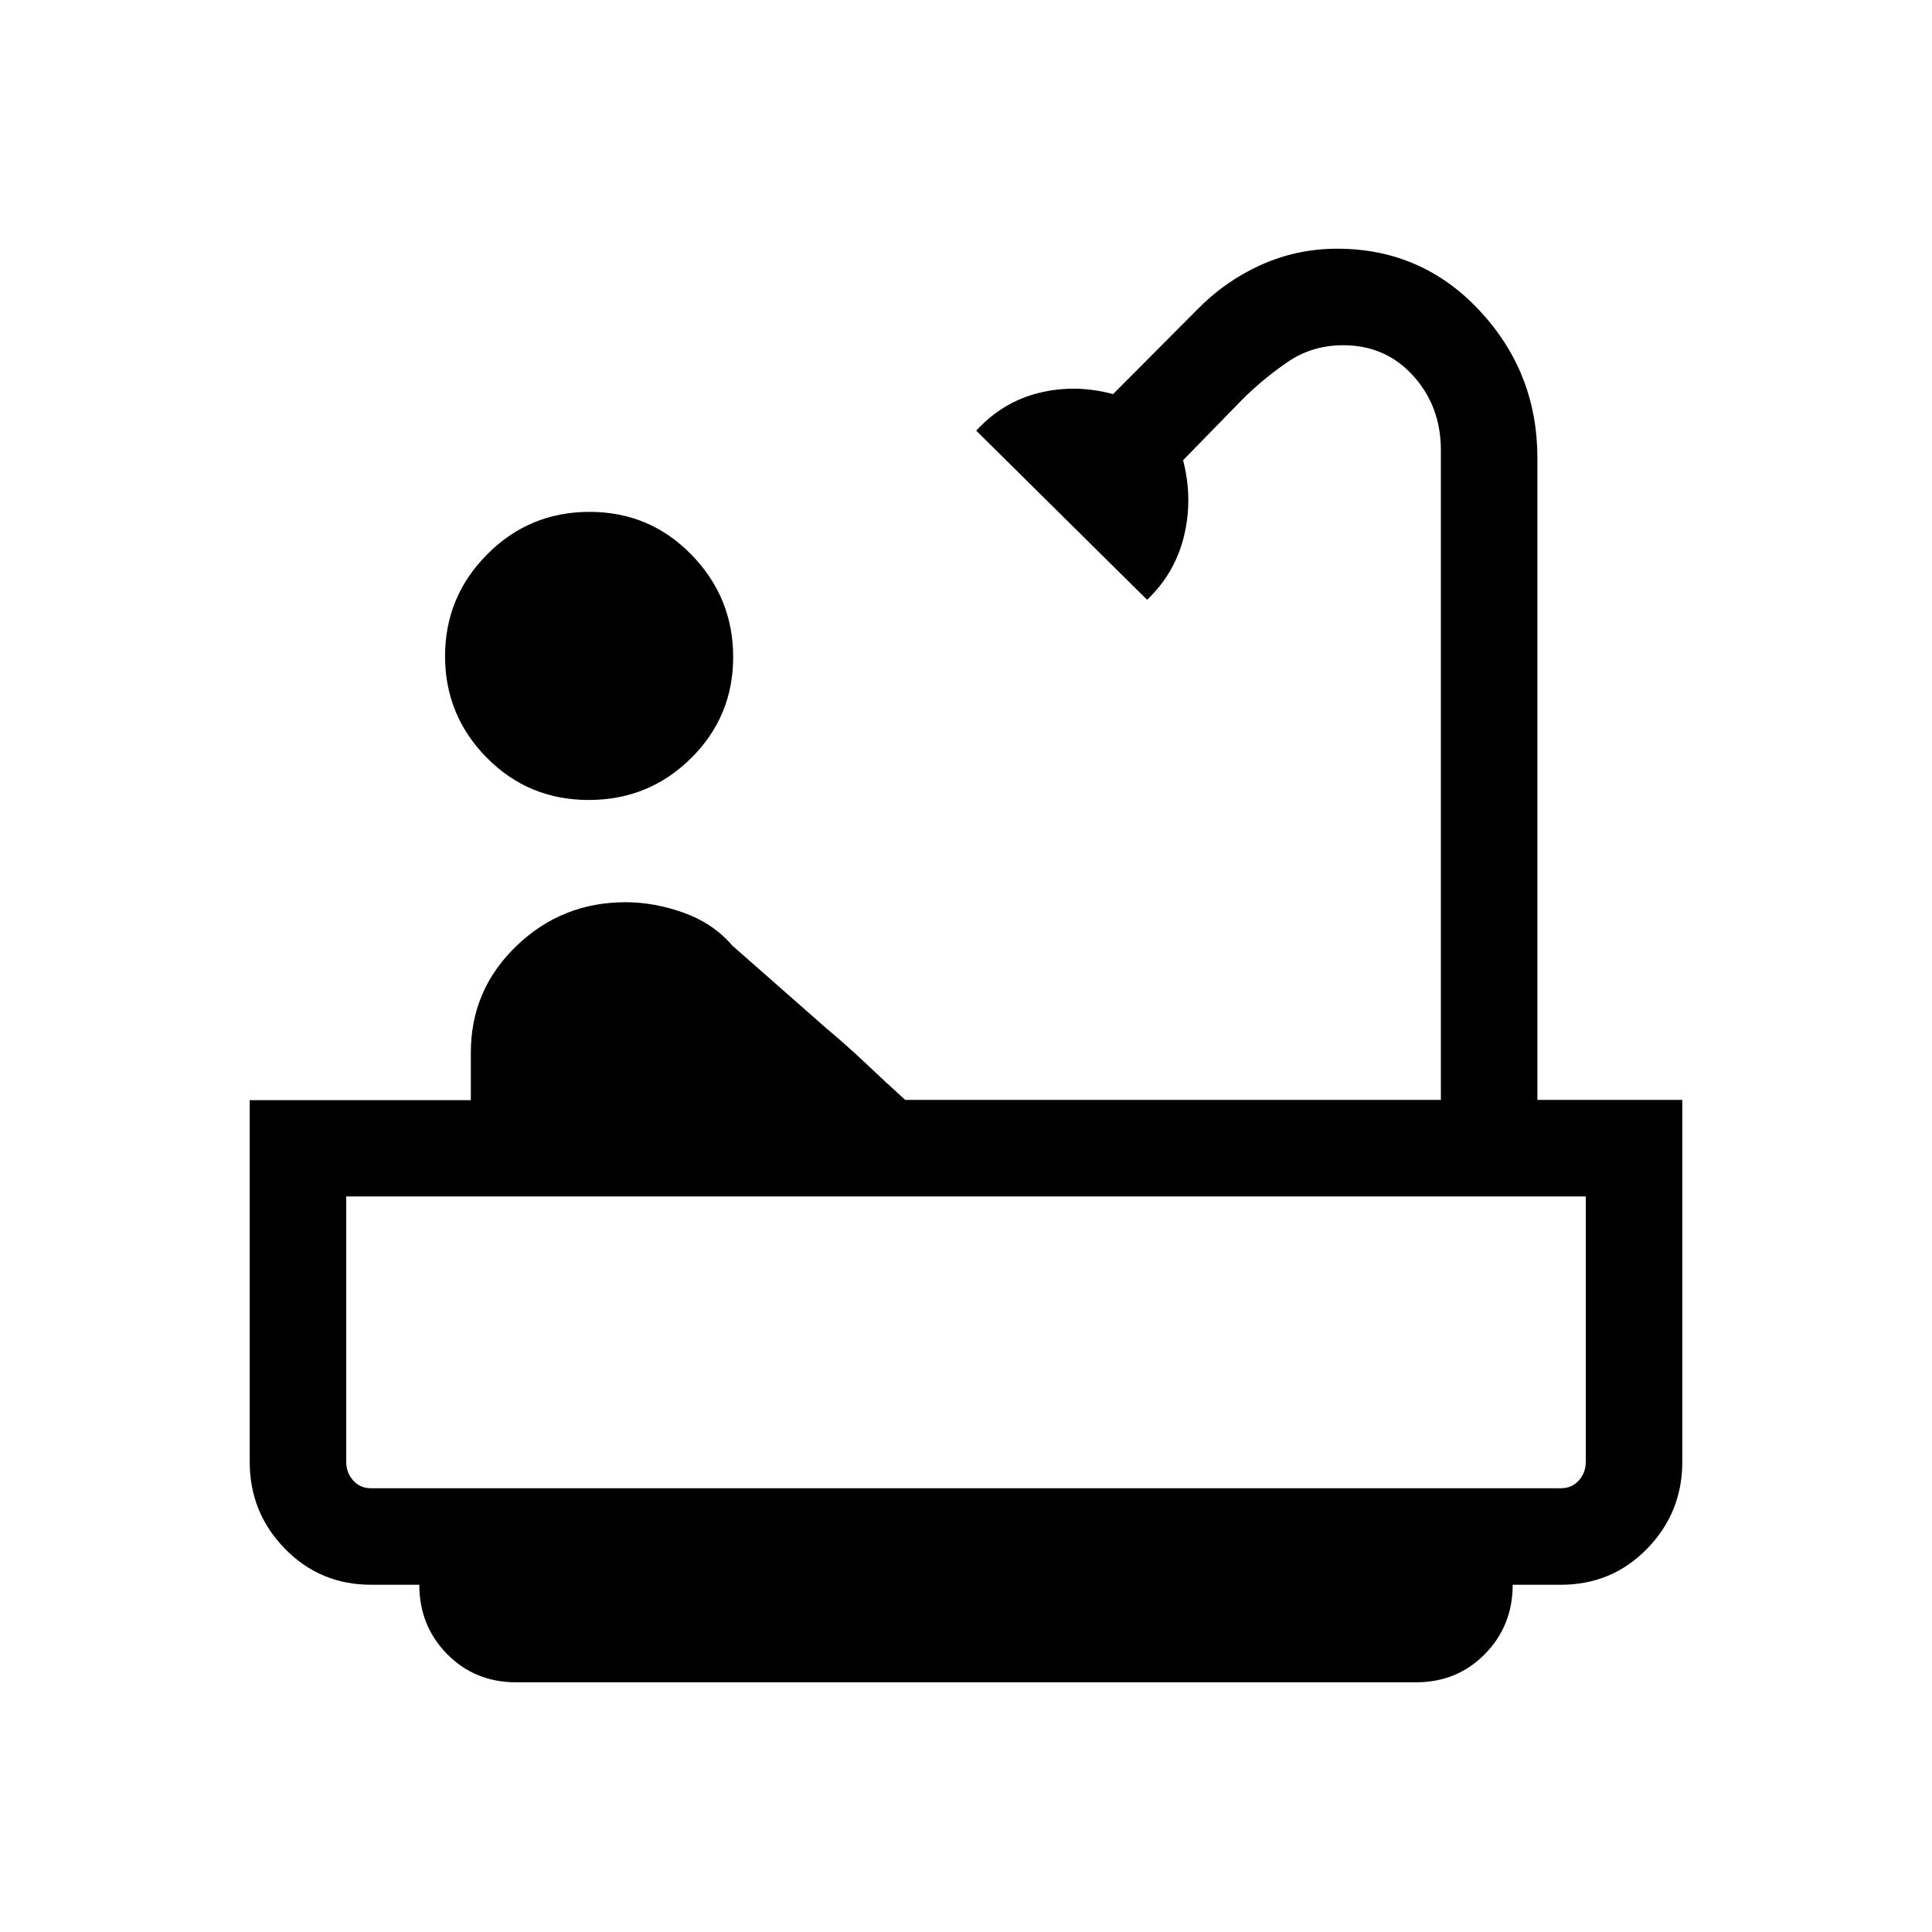 <svg xmlns="http://www.w3.org/2000/svg" height="20" viewBox="0 -960 960 960" width="20"><path d="M292.52-562.5q-29.9 0-50.63-20.98-20.74-20.99-20.74-50.46 0-29.55 20.95-50.63 20.95-21.08 50.85-21.08 29.89 0 50.62 21.27 20.74 21.28 20.74 50.85 0 29.56-20.95 50.3-20.95 20.73-50.84 20.73ZM256.4-124.08q-20.45 0-34.25-14.04t-13.8-34.43h-24q-25.34 0-42.81-17.93-17.46-17.92-17.46-43.1v-179.76h109.88v-23.7q0-31.12 22.62-52.89 22.61-21.76 54.26-21.76 14.43 0 29.04 5.29 14.62 5.29 24.04 16.29l46.69 41.07q10.5 8.8 20 17.8t19.2 17.78h266.15v-322.92q0-21.66-13.72-36.87-13.72-15.21-34.87-15.21-15.48 0-27.75 8.46t-22.37 18.57l-29.38 30.11q4.94 19.07.48 37.59-4.46 18.52-18.35 31.77l-84.92-84.05q13-14.19 31-18.72 18-4.53 37 .55l41.14-41.31q13.98-14.49 32-22.71 18.03-8.22 38.25-8.22 42.03 0 70.74 30.77 28.71 30.78 28.71 73.2v318.99h72v179.88q0 25.18-17.46 43.1-17.47 17.93-42.81 17.93h-24q0 20.39-13.8 34.43t-34.2 14.04H256.4Zm-72.05-96.42h591.3q5.39 0 8.85-3.85 3.46-3.84 3.46-9.23V-365.5H172.04v131.92q0 5.39 3.46 9.23 3.46 3.85 8.85 3.85Zm0 0H172.04h615.92H184.35Z"/></svg>